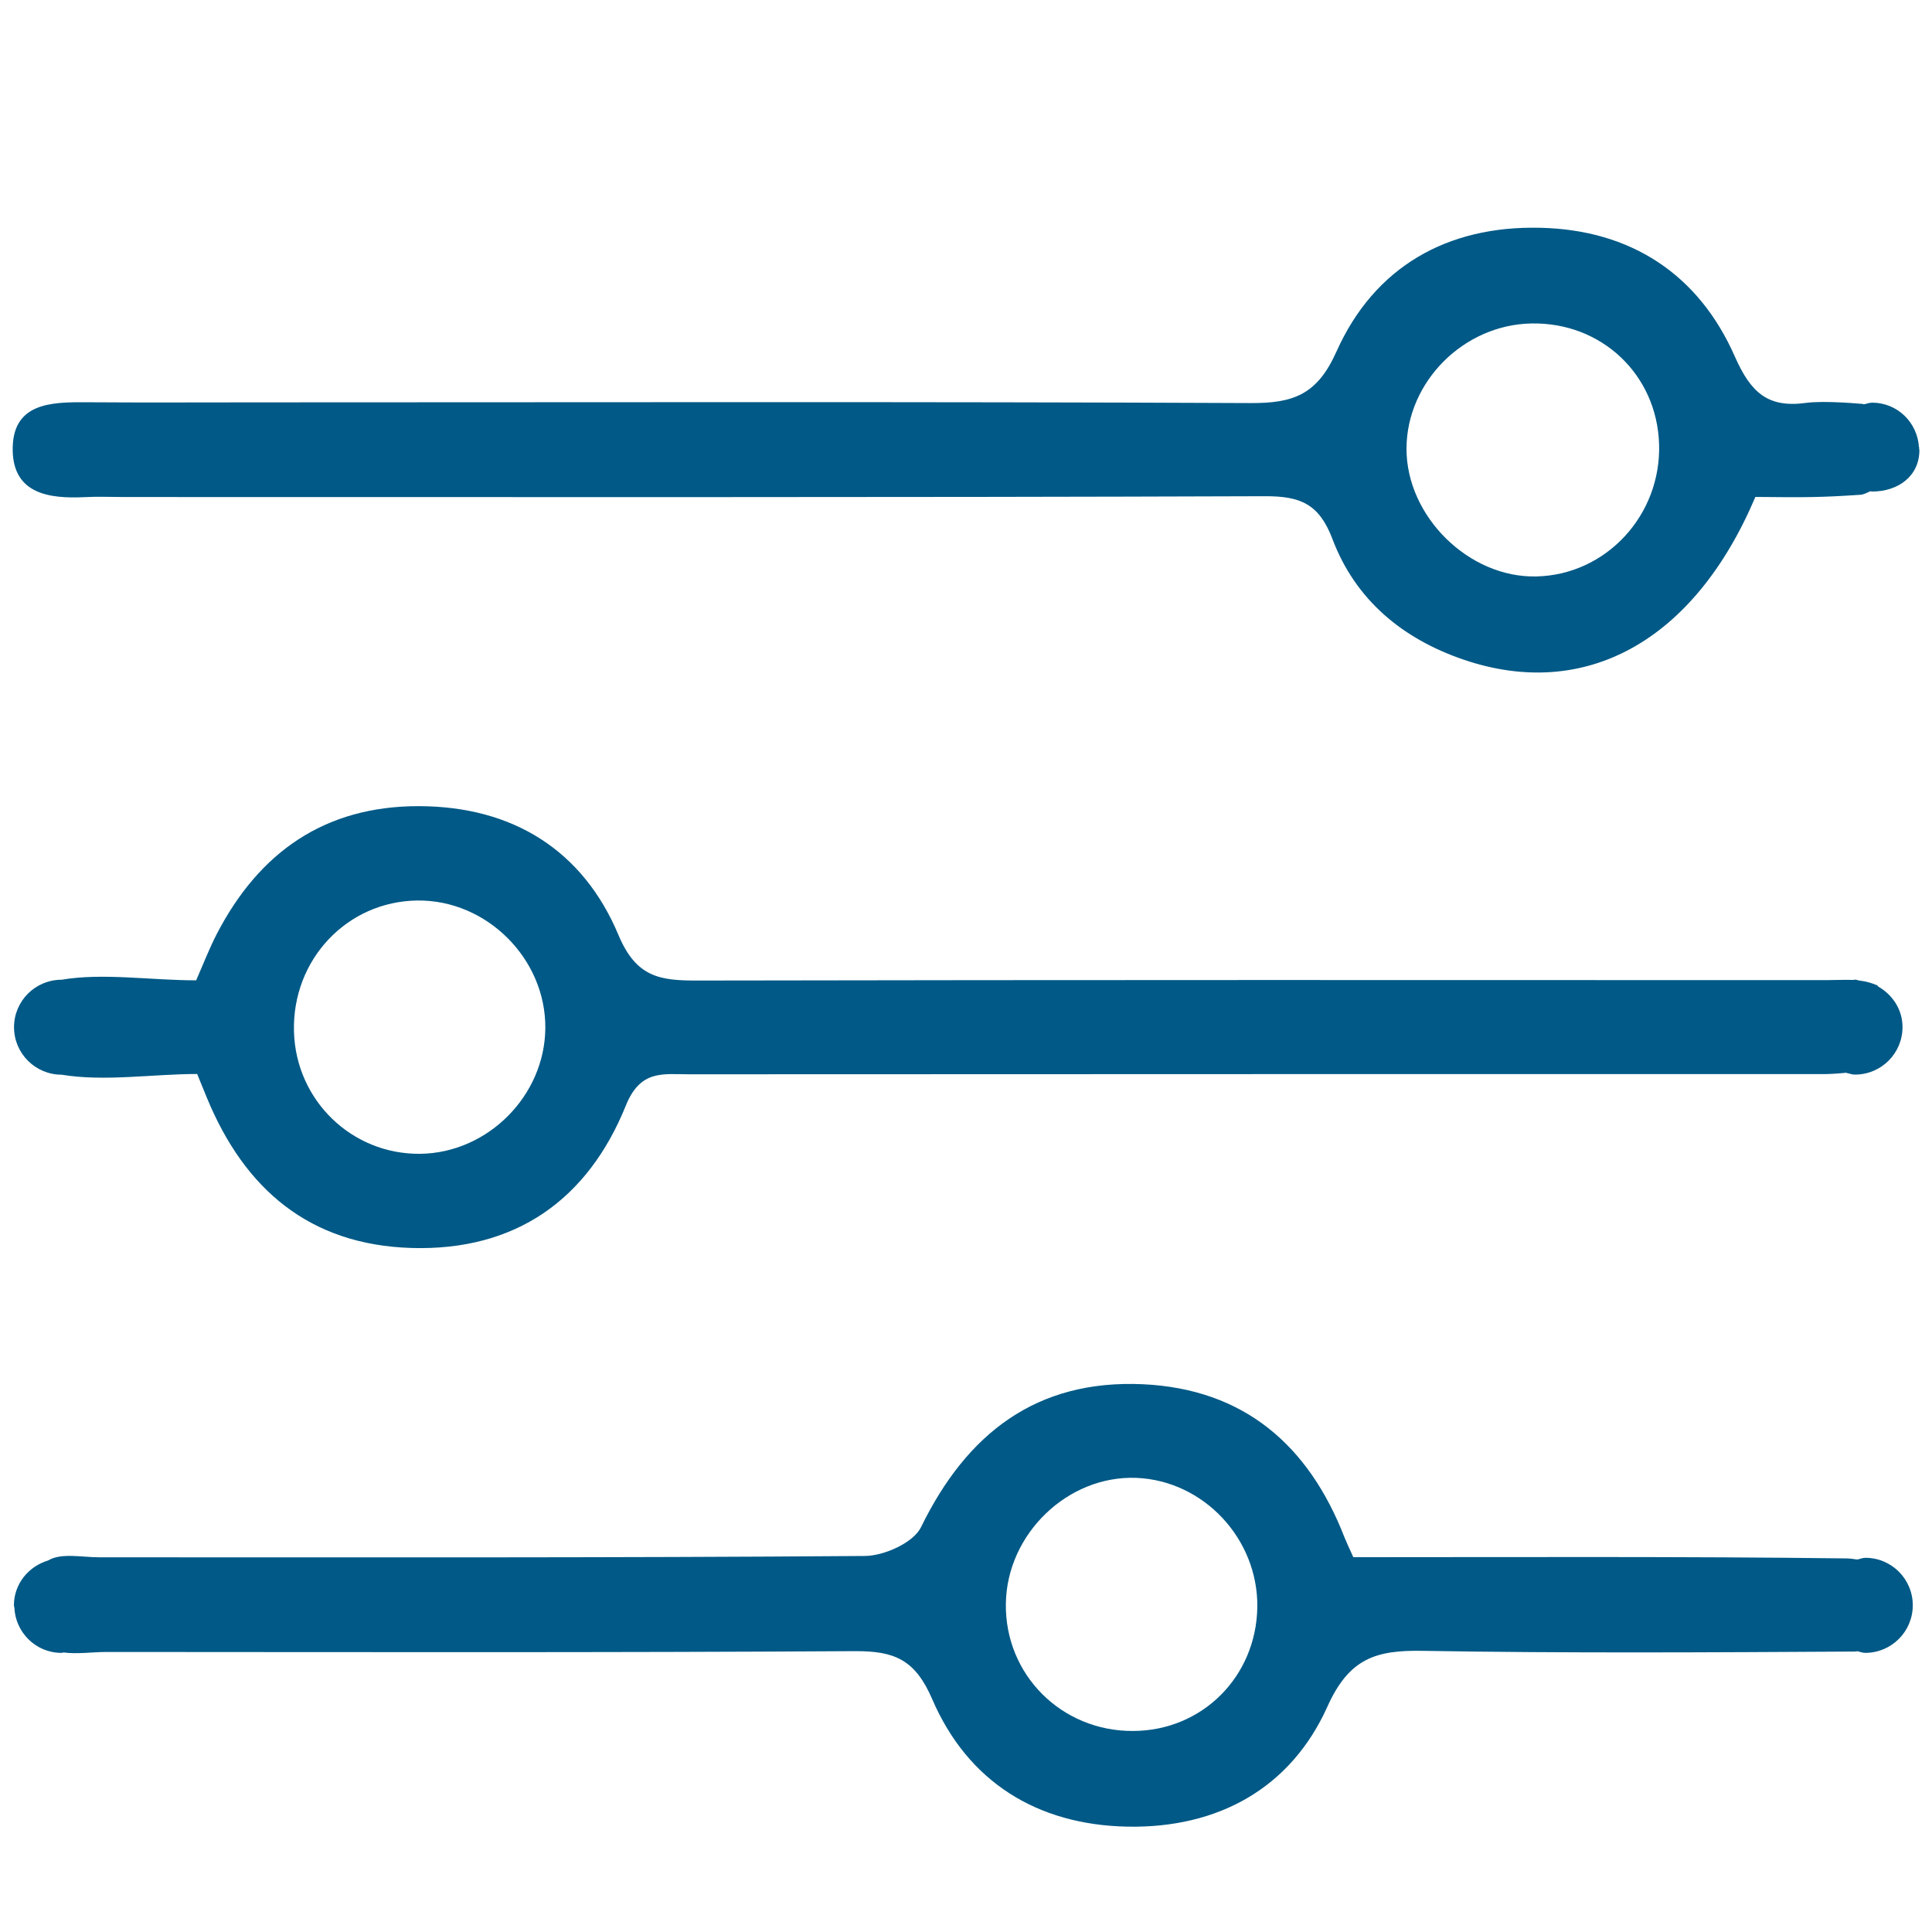 <svg width="19" height="19" viewBox="0 0 19 19" fill="none" xmlns="http://www.w3.org/2000/svg">
<path d="M18.877 4.406C18.875 4.405 18.873 4.403 18.872 4.402C18.859 4.156 18.66 3.96 18.412 3.96C18.382 3.96 18.356 3.972 18.328 3.976C18.326 3.976 18.324 3.974 18.323 3.973C18.323 3.973 17.948 3.937 17.763 3.962C17.385 4.014 17.218 3.861 17.061 3.506C16.705 2.697 16.037 2.259 15.144 2.24C14.23 2.219 13.516 2.626 13.144 3.456C12.953 3.885 12.716 3.966 12.297 3.964C9.05 3.949 5.803 3.957 2.556 3.957C1.99 3.957 1.424 3.96 0.857 3.956C0.501 3.953 0.115 3.96 0.125 4.435C0.135 4.856 0.483 4.906 0.831 4.889C0.963 4.882 1.095 4.888 1.227 4.888C4.965 4.888 8.703 4.893 12.44 4.88C12.788 4.879 12.973 4.954 13.105 5.304C13.33 5.897 13.79 6.282 14.396 6.488C15.586 6.893 16.66 6.31 17.263 4.887C17.766 4.892 17.904 4.892 18.293 4.866C18.329 4.864 18.36 4.846 18.394 4.831C18.4 4.831 18.404 4.834 18.41 4.834C18.667 4.834 18.876 4.683 18.876 4.426C18.876 4.42 18.873 4.416 18.872 4.41C18.875 4.409 18.876 4.407 18.877 4.406ZM15.11 5.669C14.446 5.685 13.831 5.079 13.832 4.412C13.834 3.754 14.395 3.192 15.063 3.181C15.75 3.169 16.294 3.683 16.316 4.366C16.339 5.065 15.796 5.653 15.11 5.669Z" fill="#005986"/>
<path d="M18.471 9.702C18.465 9.698 18.466 9.693 18.46 9.689C18.454 9.686 18.448 9.686 18.443 9.683C18.425 9.675 18.406 9.67 18.386 9.663C18.356 9.654 18.325 9.648 18.292 9.644C18.275 9.643 18.26 9.634 18.242 9.634C18.237 9.634 18.232 9.637 18.227 9.637C18.137 9.634 18.042 9.639 17.956 9.639C14.255 9.638 10.554 9.636 6.853 9.643C6.494 9.643 6.258 9.614 6.083 9.197C5.734 8.363 5.044 7.93 4.119 7.928C3.194 7.927 2.55 8.38 2.133 9.183C2.058 9.328 1.999 9.482 1.929 9.641C1.484 9.641 1.009 9.566 0.606 9.635C0.347 9.635 0.138 9.844 0.138 10.102C0.138 10.36 0.348 10.569 0.606 10.569C1.027 10.639 1.502 10.562 1.939 10.562C1.98 10.662 2.007 10.729 2.035 10.797C2.406 11.696 3.044 12.242 4.045 12.273C5.07 12.304 5.781 11.798 6.155 10.872C6.298 10.517 6.522 10.565 6.778 10.565C10.498 10.563 14.217 10.563 17.936 10.563C17.998 10.563 18.075 10.558 18.153 10.55C18.183 10.556 18.211 10.568 18.242 10.568C18.501 10.568 18.71 10.359 18.71 10.101C18.71 9.928 18.612 9.783 18.471 9.702ZM4.134 11.347C3.46 11.355 2.909 10.821 2.891 10.144C2.872 9.438 3.412 8.864 4.105 8.856C4.788 8.848 5.37 9.431 5.363 10.114C5.356 10.777 4.797 11.338 4.134 11.347Z" fill="#005986"/>
<path d="M18.345 15.32C18.317 15.32 18.292 15.332 18.265 15.337C18.229 15.332 18.193 15.326 18.158 15.326C16.555 15.306 14.952 15.314 13.309 15.314C13.268 15.223 13.244 15.173 13.223 15.121C12.87 14.211 12.232 13.659 11.238 13.613C10.192 13.566 9.507 14.097 9.057 15.02C8.983 15.171 8.695 15.301 8.505 15.302C5.995 15.321 3.485 15.315 0.974 15.315C0.805 15.315 0.601 15.269 0.474 15.346C0.281 15.404 0.137 15.576 0.137 15.787C0.137 15.788 0.138 15.789 0.138 15.79C0.138 15.791 0.137 15.792 0.137 15.793C0.137 15.796 0.14 15.801 0.141 15.805C0.15 16.054 0.353 16.255 0.604 16.255C0.612 16.255 0.617 16.252 0.625 16.251C0.758 16.269 0.911 16.246 1.051 16.246C3.505 16.247 5.958 16.253 8.411 16.238C8.792 16.237 8.999 16.317 9.168 16.711C9.518 17.522 10.198 17.947 11.089 17.964C11.979 17.98 12.693 17.586 13.054 16.784C13.269 16.304 13.537 16.227 13.993 16.235C15.409 16.259 16.825 16.25 18.239 16.242C18.25 16.242 18.256 16.24 18.266 16.239C18.292 16.244 18.316 16.255 18.343 16.255C18.602 16.255 18.811 16.045 18.811 15.787C18.811 15.53 18.603 15.32 18.345 15.32ZM11.143 17.023C10.439 17.027 9.881 16.468 9.892 15.77C9.902 15.084 10.502 14.507 11.177 14.534C11.838 14.562 12.373 15.134 12.365 15.804C12.355 16.489 11.823 17.021 11.143 17.023Z" fill="#005986"/>
</svg>
